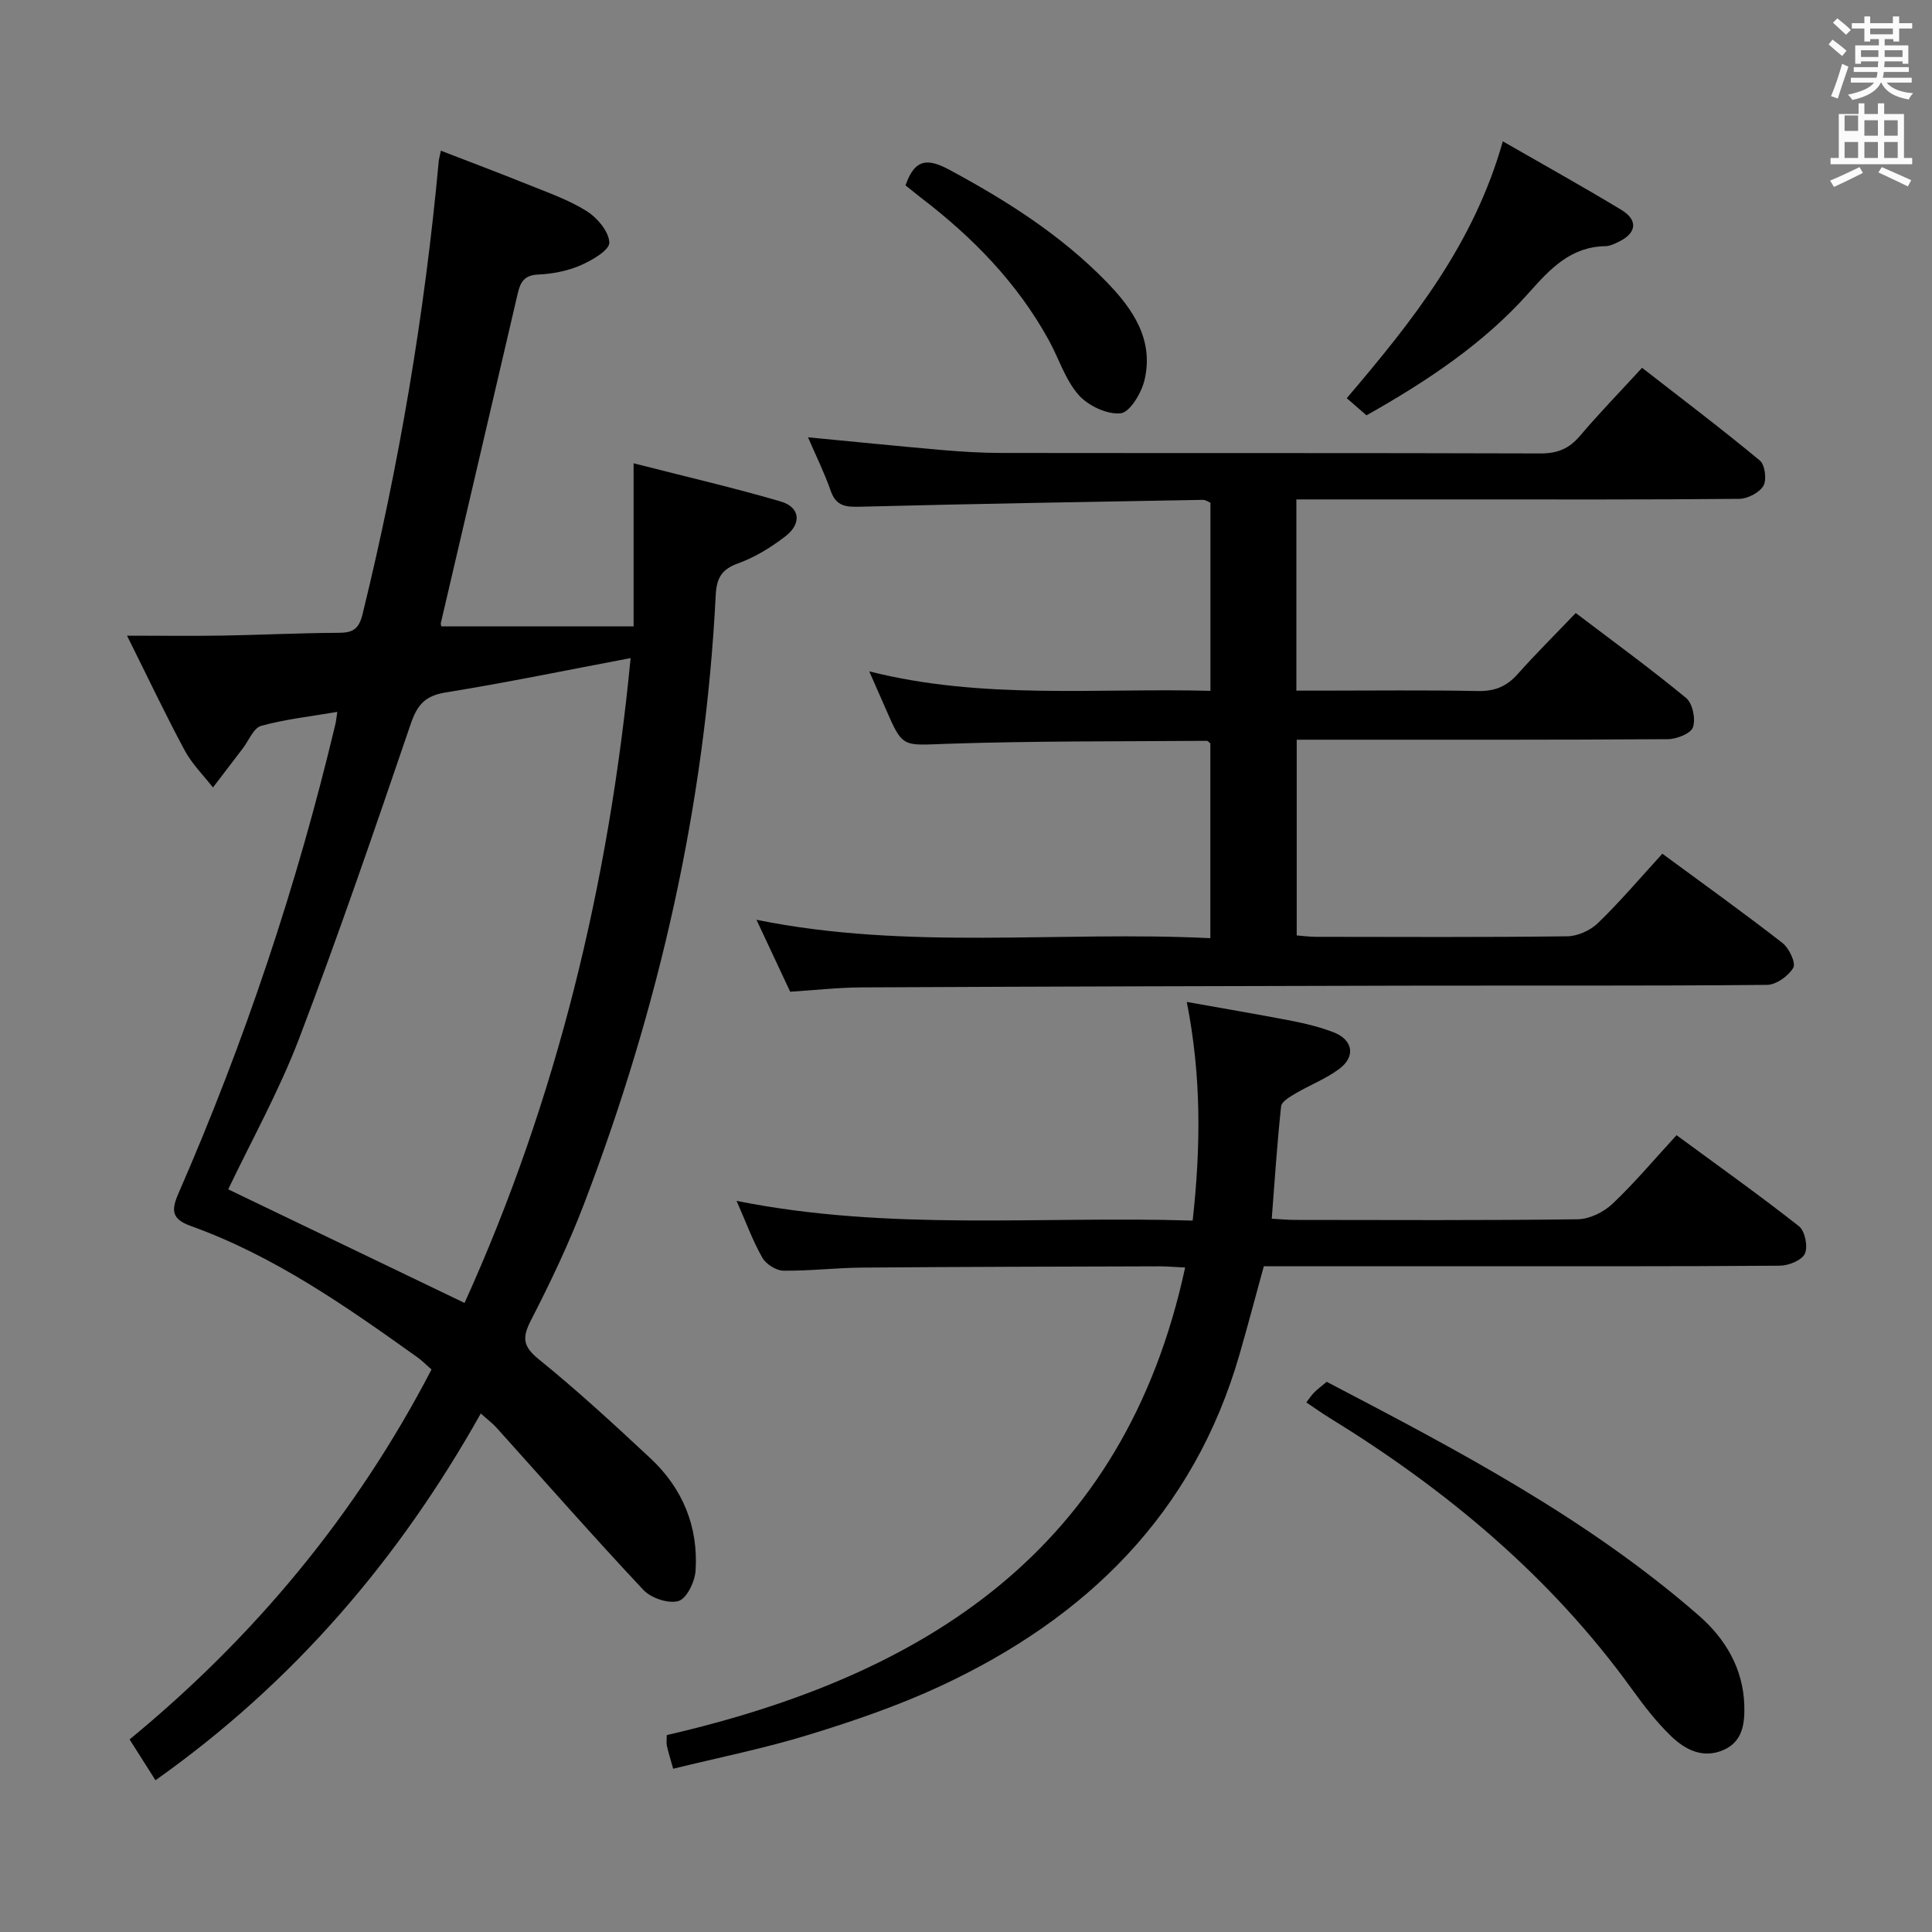 <svg enable-background="new 0 0 400 400" viewBox="0 0 400 400" xmlns="http://www.w3.org/2000/svg"><rect x="0" y="0" width="400" height="400" fill="#808080" stroke="none"/><path d="m378.6 9.2.8-1c.9.7 1.9 1.4 2.9 2.3l-.9 1.1c-1.1-.9-2-1.7-2.8-2.4zm.5 10.7c.9-2.1 1.6-4.3 2.3-6.7.4.2.8.4 1.3.6-.7 2.1-1.5 4.3-2.2 6.6zm.4-15.2.9-.9c1 .8 2 1.6 2.8 2.4l-1 1c-1-.9-1.9-1.8-2.7-2.5zm12.5-1.3h1.2v1.4h2.7v1.1h-2.7v2.7h-1.2v-.5h-1.8v1.3h4.9v3.8h-1.2v-.5h-3.7c0 .4-.1.9-.1 1.2h5.1v1h-5.2c0 .5-.1.9-.2 1.2h6v1h-5.2c1.1 1.3 2.9 2 5.5 2.2-.4.4-.7.8-.9 1.3-2.9-.5-4.8-1.6-5.7-3.5h-.1c-.8 1.7-2.7 2.9-5.9 3.6-.2-.4-.6-.8-.9-1.1 2.8-.6 4.6-1.4 5.4-2.5h-4.8v-1h5.3c.1-.3.2-.7.2-1.2h-4.9v-1h5c0-.4 0-.8.1-1.2h-3.6v.5h-1.2v-3.8h4.9v-1.3h-1.8v.5h-1.2v-2.7h-2.6v-1.1h2.6v-1.4h1.2v1.4h4.7v-1.4zm-6.7 8.4h3.6c0-.4 0-.9 0-1.4h-3.6zm1.9-4.7h4.7v-1.2h-4.7zm6.7 3.3h-3.7v1.4h3.7z" fill="#fafbfa"/><path d="m384.7 21.4h1.3v2.2h2.8v-2.2h1.3v2.2h4.1v9.1h1.7v1.3h-16.9v-1.3h1.7v-9.1h4.1v-2.2zm.3 13.2.7 1.2c-1.8.9-3.8 1.9-6 2.9-.2-.4-.5-.8-.8-1.3 2.4-1 4.4-2 6.1-2.8zm-3.1-7.5h2.8v-3.2h-2.8v4.2zm0 5.6h2.8v-3.3h-2.8zm4.1-4.6h2.8v-3.2h-2.8zm0 4.6h2.8v-3.3h-2.8zm3.6 1.9c2.1.9 4.1 1.8 6.1 2.7l-.7 1.3c-2.2-1.1-4.2-2-6.1-2.9zm3.3-9.7h-2.8v3.2h2.8zm-2.8 7.8h2.8v-3.3h-2.8z" fill="#fafbfa"/><g fill="#010000"><path d="m32.19 368.58c-1.87-2.95-3.47-5.47-5.36-8.45 25.81-21.23 46.86-46.48 62.51-76.59-1.03-.9-1.92-1.81-2.95-2.55-14.77-10.54-29.63-20.97-46.89-27.16-3.97-1.43-4.08-3.24-2.57-6.71 13.72-31.43 24.57-63.83 32.51-97.2.15-.62.2-1.27.39-2.53-5.5.94-10.74 1.51-15.76 2.89-1.58.44-2.56 3.05-3.81 4.68-2.06 2.69-4.11 5.39-6.17 8.08-1.98-2.54-4.35-4.88-5.85-7.67-3.99-7.43-7.6-15.06-11.94-23.76 7.36 0 13.59.08 19.81-.02 7.98-.13 15.96-.54 23.94-.57 2.95-.01 4.24-.7 5.02-3.89 7.56-30.86 12.85-62.08 15.76-93.7.04-.49.19-.96.45-2.23 6.1 2.36 12.06 4.6 17.96 6.98 4.15 1.68 8.47 3.17 12.23 5.53 2.2 1.38 4.63 4.28 4.68 6.53.03 1.57-3.62 3.69-5.99 4.71-2.69 1.16-5.78 1.76-8.72 1.89-2.8.12-3.67 1.46-4.22 3.8-5.3 22.79-10.64 45.57-15.95 68.36-.07.29.12.63.13.69h39.78c0-11.4 0-21.91 0-33.77 11.04 2.82 20.84 5.09 30.47 7.91 3.98 1.17 4.4 4.54.99 7.18-2.98 2.31-6.35 4.38-9.88 5.65-3.47 1.25-4.41 3.18-4.58 6.58-2.19 43.49-11.75 85.42-27.26 126.02-3.14 8.21-6.93 16.19-10.95 24.01-1.85 3.59-1.81 5.41 1.55 8.13 8.01 6.49 15.61 13.49 23.15 20.53 6.67 6.23 9.94 14.16 9.34 23.28-.15 2.27-1.83 5.75-3.53 6.26-2.05.62-5.67-.59-7.25-2.27-10.35-11.02-20.33-22.39-30.45-33.63-.77-.85-1.7-1.55-3.24-2.92-16.94 30.2-38.8 55.73-67.35 75.93zm98.37-232.33c-13.27 2.51-25.75 5.09-38.33 7.12-4.25.69-5.85 2.59-7.19 6.5-7.44 21.8-14.9 43.6-23.1 65.12-4.17 10.93-9.93 21.25-14.69 31.25 16.18 7.78 32.25 15.5 48.93 23.52 19.14-42.23 29.89-86.86 34.38-133.51z"/><path d="m344.17 176.75c8.64 6.36 16.89 12.27 24.89 18.5 1.36 1.06 2.8 4.13 2.22 5.11-1 1.71-3.53 3.53-5.44 3.55-24.83.23-49.66.11-74.48.16-37.66.08-75.31.18-112.97.36-4.81.02-9.61.57-14.79.9-2.26-4.83-4.48-9.56-6.98-14.9 31.47 6.39 62.62 2.26 93.97 3.81 0-13.8 0-27.04 0-40.32-.22-.17-.48-.54-.74-.54-17.97.14-35.96.01-53.92.62-9.05.31-9.02.93-12.54-7.22-1.05-2.42-2.12-4.84-3.42-7.78 23.47 5.93 46.95 3.41 70.64 4.03 0-13.16 0-25.91 0-38.94-.41-.17-1-.61-1.57-.6-23.63.42-47.25.81-70.88 1.42-2.99.08-5.04-.05-6.17-3.29-1.31-3.74-3.08-7.33-4.7-11.08 9.43.9 18.58 1.83 27.74 2.63 4.14.36 8.3.61 12.45.61 37.16.05 74.32-.02 111.48.1 3.48.01 5.9-.98 8.14-3.62 3.97-4.68 8.26-9.09 12.87-14.11 8.29 6.45 16.49 12.65 24.39 19.2 1.06.88 1.46 3.98.74 5.22-.84 1.43-3.26 2.69-5 2.71-19.33.19-38.66.12-57.99.12-11.13 0-22.26 0-33.71 0v39.59h4.6c11 0 22-.14 32.99.08 3.49.07 5.96-.95 8.24-3.52 3.76-4.22 7.78-8.21 12.01-12.63 7.96 6.04 15.6 11.6 22.86 17.6 1.34 1.11 2 4.34 1.41 6.05-.45 1.31-3.38 2.46-5.21 2.47-23.49.16-46.99.11-70.49.11-1.98 0-3.96 0-6.34 0v40.52c1.21.09 2.63.29 4.05.29 17.33.02 34.66.11 51.99-.11 2.15-.03 4.77-1.22 6.33-2.74 4.52-4.36 8.61-9.19 13.33-14.36z"/><path d="m139.37 366.2c-.53-1.91-.98-3.32-1.3-4.75-.14-.62-.02-1.3-.02-2.22 53.42-12.32 94.68-38.23 107.32-96.8-2.33-.11-3.8-.25-5.28-.25-20.49.06-40.98.1-61.47.26-5.48.04-10.96.71-16.43.64-1.5-.02-3.59-1.35-4.35-2.68-1.96-3.42-3.32-7.19-5.34-11.77 31.68 6.34 62.88 3.09 94.43 4.08 1.67-15.17 1.85-29.69-1.22-45.27 7.59 1.36 14.69 2.55 21.75 3.92 2.92.57 5.86 1.29 8.63 2.36 4.02 1.55 4.64 4.99 1.21 7.57-2.75 2.06-6.08 3.33-9.06 5.09-1.16.69-2.89 1.68-3 2.68-.82 7.57-1.31 15.18-1.94 23.26 1.64.09 3.23.25 4.83.25 19.49.02 38.99.12 58.48-.13 2.45-.03 5.38-1.45 7.2-3.17 4.57-4.31 8.63-9.16 13.3-14.24 8.65 6.36 17.16 12.41 25.36 18.86 1.24.98 1.88 4.22 1.21 5.67-.63 1.37-3.37 2.48-5.19 2.49-22.33.17-44.65.11-66.98.11-13.15 0-26.3 0-39.85 0-1.7 6.18-3.29 12.22-5.02 18.22-9.5 33-31.71 54.67-62.05 68.76-8.7 4.04-17.88 7.18-27.06 10-9.18 2.83-18.62 4.72-28.16 7.06z"/><path d="m270.46 290.35c.63-.81 1.07-1.5 1.63-2.06.69-.69 1.49-1.28 2.59-2.2 26.98 14.1 53.93 28.22 77.05 48.4 5.47 4.77 9.18 10.95 9.41 18.58.11 3.76-.32 7.54-4.37 9.27-4.26 1.83-7.94-.12-10.85-2.95-2.97-2.88-5.55-6.21-7.98-9.58-16.83-23.35-38.44-41.36-62.78-56.32-1.53-.94-2.99-1.99-4.7-3.14z"/><path d="m311.14 29.26c8.52 4.9 16.62 9.4 24.54 14.19 3.51 2.12 3.16 4.81-.49 6.58-.89.43-1.87.93-2.82.94-7.19.12-11.42 4.68-15.81 9.62-9.36 10.52-20.96 18.24-33.64 25.4-1.32-1.14-2.63-2.29-4.09-3.55 13.8-16.2 26.34-32.01 32.31-53.18z"/><path d="m187.48 38.39c1.94-5.69 4.73-5.59 9.17-3.19 11.78 6.35 22.97 13.45 32.36 23.07 5.49 5.62 9.93 12.02 7.95 20.41-.63 2.68-3.03 6.7-4.95 6.89-2.82.29-6.76-1.59-8.73-3.84-2.76-3.16-4.07-7.56-6.16-11.34-6.53-11.87-15.79-21.32-26.48-29.48-1.03-.81-2.05-1.64-3.16-2.52z"/></g></svg>